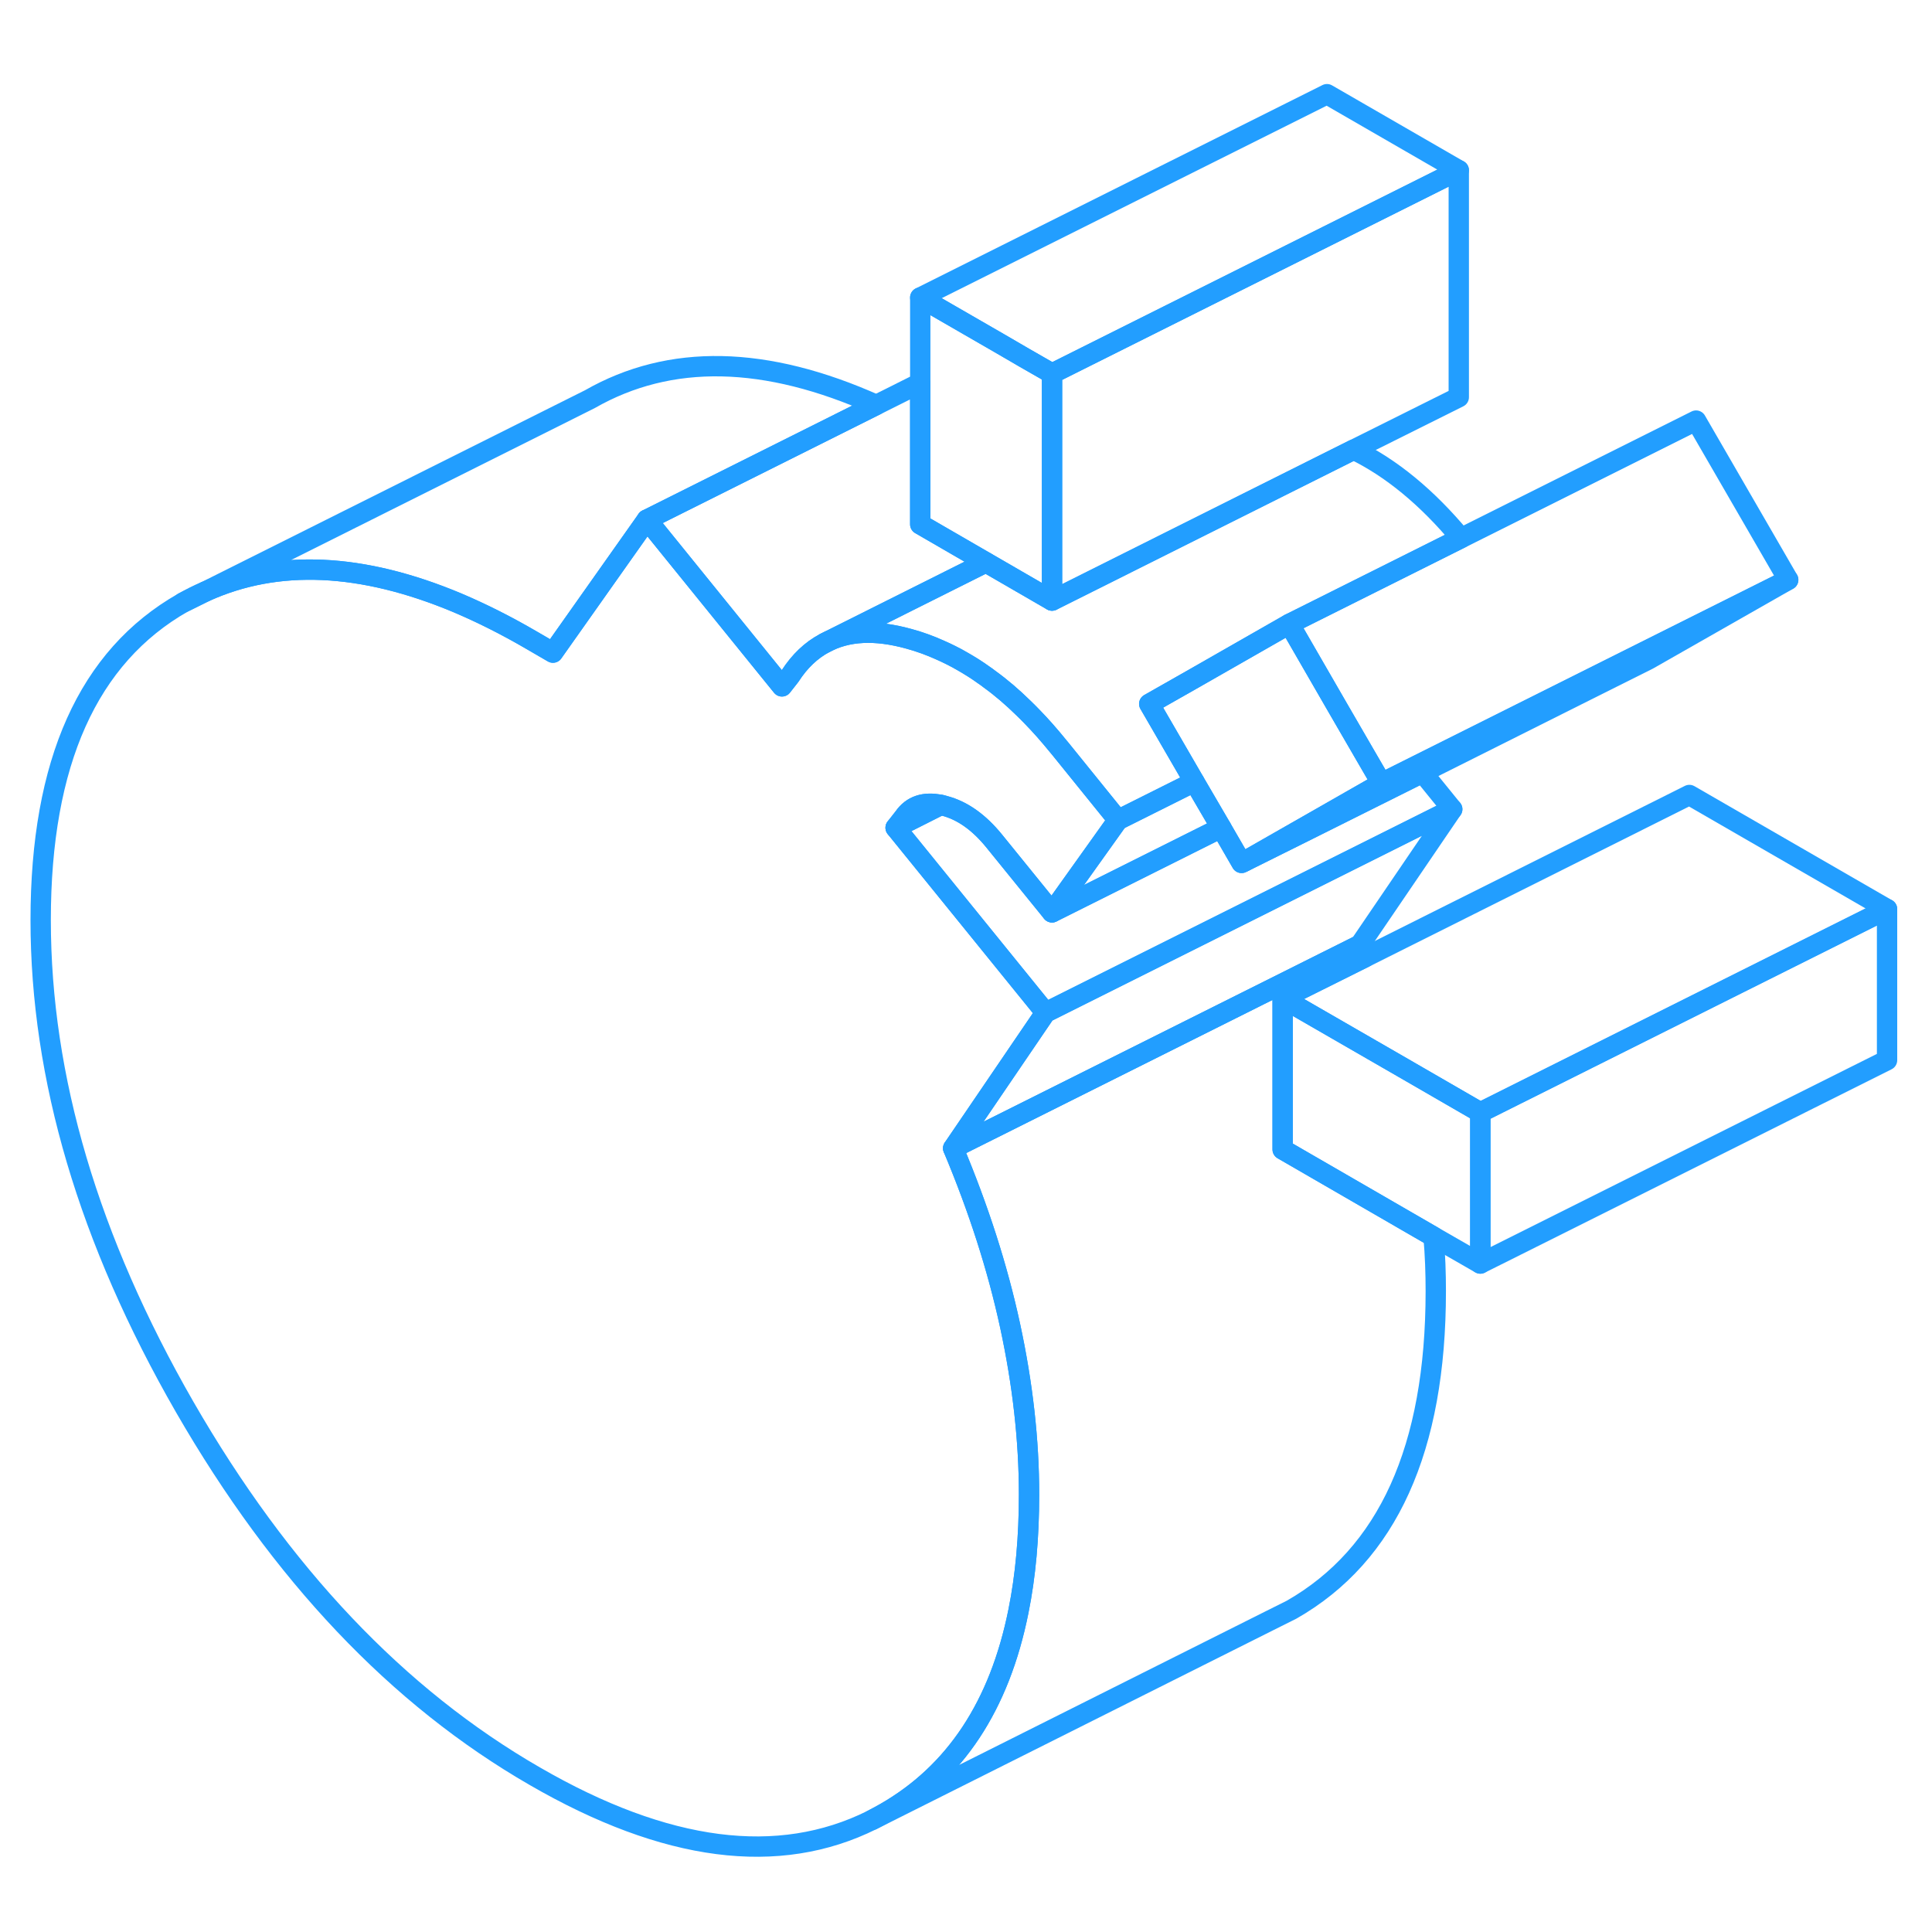 <svg width="48" height="48" viewBox="0 0 95 91" fill="none" xmlns="http://www.w3.org/2000/svg" stroke-width="1px" stroke-linecap="round" stroke-linejoin="round"><path d="M9 27.631L10.09 27.091C9.72 27.241 9.36 27.431 9 27.631Z" stroke="#229EFF" stroke-linejoin="round"/><path d="M72.79 52.701V60.131L70.49 58.811L63.07 54.521V47.091L69.001 50.511L72.79 52.701Z" stroke="#229EFF" stroke-linejoin="round"/><path d="M51.73 16.371V27.531L48.48 25.651L45.25 23.781V12.631L49.15 14.881L50.37 15.591L51.73 16.371Z" stroke="#229EFF" stroke-linejoin="round"/><path d="M58.73 36.44L54.971 38.32L51.73 42.861L60.05 38.7L58.73 36.44Z" stroke="#229EFF" stroke-linejoin="round"/><path d="M92.79 42.701V50.131L72.79 60.131V52.701L85.89 46.151L92.79 42.701Z" stroke="#229EFF" stroke-linejoin="round"/><path d="M92.79 42.701L85.89 46.151L72.79 52.701L69.001 50.511L63.07 47.091L67.12 45.071L83.07 37.091L92.79 42.701Z" stroke="#229EFF" stroke-linejoin="round"/><path d="M70.6 61.491C70.6 69.231 68.24 74.451 63.51 77.151L62.39 77.711L42.88 87.491C43.09 87.381 43.3 87.271 43.51 87.151C46.96 85.181 49.15 81.871 50.08 77.221C50.43 75.491 50.6 73.581 50.6 71.491C50.6 68.821 50.29 66.061 49.67 63.191C49.05 60.321 48.11 57.411 46.87 54.461L66.87 44.461C66.96 44.661 67.04 44.871 67.12 45.071L63.07 47.091V54.521L70.49 58.811C70.57 59.711 70.6 60.611 70.6 61.491Z" stroke="#229EFF" stroke-linejoin="round"/><path d="M71.41 37.791L66.87 44.461L46.87 54.461L51.41 47.791L71.41 37.791Z" stroke="#229EFF" stroke-linejoin="round"/><path d="M87.93 26.511L81.05 30.431C81.05 30.431 75.29 33.311 69.95 35.991C65.81 38.061 61.92 40.001 61.17 40.371L67.93 36.511L69.67 35.641L80.83 30.061L87.93 26.511Z" stroke="#229EFF" stroke-linejoin="round"/><path d="M71.41 37.791L51.41 47.791L44.04 38.701L46.26 37.581H46.28C46.28 37.581 46.32 37.581 46.35 37.601C46.37 37.601 46.4 37.611 46.43 37.621C47.32 37.851 48.14 38.431 48.9 39.371L51.73 42.861L60.05 38.701L61.05 40.431C61.05 40.431 61.11 40.401 61.17 40.371C61.92 40.001 65.81 38.061 69.95 35.991L71.41 37.791Z" stroke="#229EFF" stroke-linejoin="round"/><path d="M71.84 24.461L65.72 27.521L64.48 28.141L63.4 28.681L58.57 31.441L56.51 32.611L58.73 36.441L54.97 38.321L52.14 34.821C52.14 34.821 52.07 34.741 52.04 34.701C51.61 34.171 51.18 33.681 50.74 33.231C50.6 33.091 50.47 32.951 50.33 32.821C49.78 32.281 49.22 31.801 48.65 31.391C48.55 31.311 48.45 31.241 48.36 31.181C48.03 30.941 47.69 30.731 47.36 30.541C47.16 30.421 46.95 30.311 46.75 30.211C46.58 30.131 46.41 30.041 46.24 29.971C45.73 29.741 45.21 29.551 44.69 29.411C43.03 28.951 41.66 29.021 40.55 29.621L48.48 25.651L51.73 27.531L66.56 20.111C68.4 21.001 70.17 22.451 71.84 24.461Z" stroke="#229EFF" stroke-linejoin="round"/><path d="M87.93 26.511L80.83 30.061L69.67 35.641L67.93 36.511L67.14 35.151L65.83 32.891L63.55 28.941L63.4 28.681L64.481 28.141L65.721 27.521L71.84 24.461L83.4 18.681L87.93 26.511Z" stroke="#229EFF" stroke-linejoin="round"/><path d="M71.73 6.371L65.25 9.611L53.41 15.531L51.73 16.371L50.37 15.591L49.15 14.881L45.25 12.631L65.25 2.631L71.73 6.371Z" stroke="#229EFF" stroke-linejoin="round"/><path d="M43.09 17.911L31.81 23.551L27.19 30.091L26.14 29.481C24.89 28.751 23.67 28.141 22.49 27.641C17.79 25.671 13.65 25.481 10.09 27.091L29 17.631C32.95 15.371 37.65 15.471 43.09 17.911Z" stroke="#229EFF" stroke-linejoin="round"/><path d="M44.44 38.191L44.04 38.701L51.41 47.791L46.87 54.461C48.11 57.411 49.05 60.321 49.67 63.191C50.29 66.061 50.6 68.821 50.6 71.491C50.6 73.581 50.43 75.491 50.08 77.221C49.15 81.871 46.96 85.181 43.51 87.151C43.3 87.271 43.09 87.381 42.88 87.491C38.28 89.781 32.75 89.071 26.3 85.341C19.55 81.451 13.81 75.391 9.08 67.181C4.36 58.971 2 50.991 2 43.241C2 35.491 4.33 30.291 9 27.631L10.09 27.091C13.65 25.481 17.79 25.671 22.49 27.641C23.67 28.141 24.89 28.751 26.14 29.481L27.19 30.091L31.81 23.551L38.45 31.751L38.85 31.241C39.32 30.511 39.89 29.971 40.55 29.621C41.66 29.021 43.03 28.951 44.69 29.411C45.21 29.551 45.73 29.741 46.24 29.971C46.41 30.041 46.58 30.131 46.75 30.211C46.95 30.311 47.16 30.421 47.36 30.541C47.69 30.731 48.03 30.941 48.36 31.181C48.45 31.241 48.55 31.311 48.65 31.391C49.22 31.801 49.78 32.281 50.33 32.821C50.47 32.951 50.6 33.091 50.74 33.231C51.18 33.681 51.61 34.171 52.04 34.701C52.07 34.741 52.11 34.781 52.14 34.821L54.97 38.321L51.73 42.861L48.9 39.371C48.14 38.431 47.32 37.851 46.43 37.621C46.4 37.611 46.37 37.601 46.35 37.601C46.32 37.591 46.3 37.591 46.28 37.581H46.26C45.45 37.411 44.84 37.611 44.44 38.191Z" stroke="#229EFF" stroke-linejoin="round"/><path d="M48.48 25.651L40.55 29.621C39.89 29.971 39.32 30.511 38.85 31.241L38.45 31.751L31.81 23.551L43.09 17.911L45.25 16.831V23.781L48.48 25.651Z" stroke="#229EFF" stroke-linejoin="round"/><path d="M71.731 6.371V17.531L66.56 20.111L51.73 27.531V16.371L53.41 15.531L65.251 9.611L71.731 6.371Z" stroke="#229EFF" stroke-linejoin="round"/><path d="M46.26 37.581L44.04 38.701L44.44 38.191C44.84 37.611 45.45 37.411 46.26 37.581Z" stroke="#229EFF" stroke-linejoin="round"/><path d="M67.93 36.511L61.17 40.371C61.11 40.401 61.07 40.421 61.05 40.431L60.05 38.701L58.73 36.441L56.51 32.611L58.57 31.441L63.4 28.681L63.55 28.941L65.83 32.891L67.14 35.151L67.93 36.511Z" stroke="#229EFF" stroke-linejoin="round"/></svg>